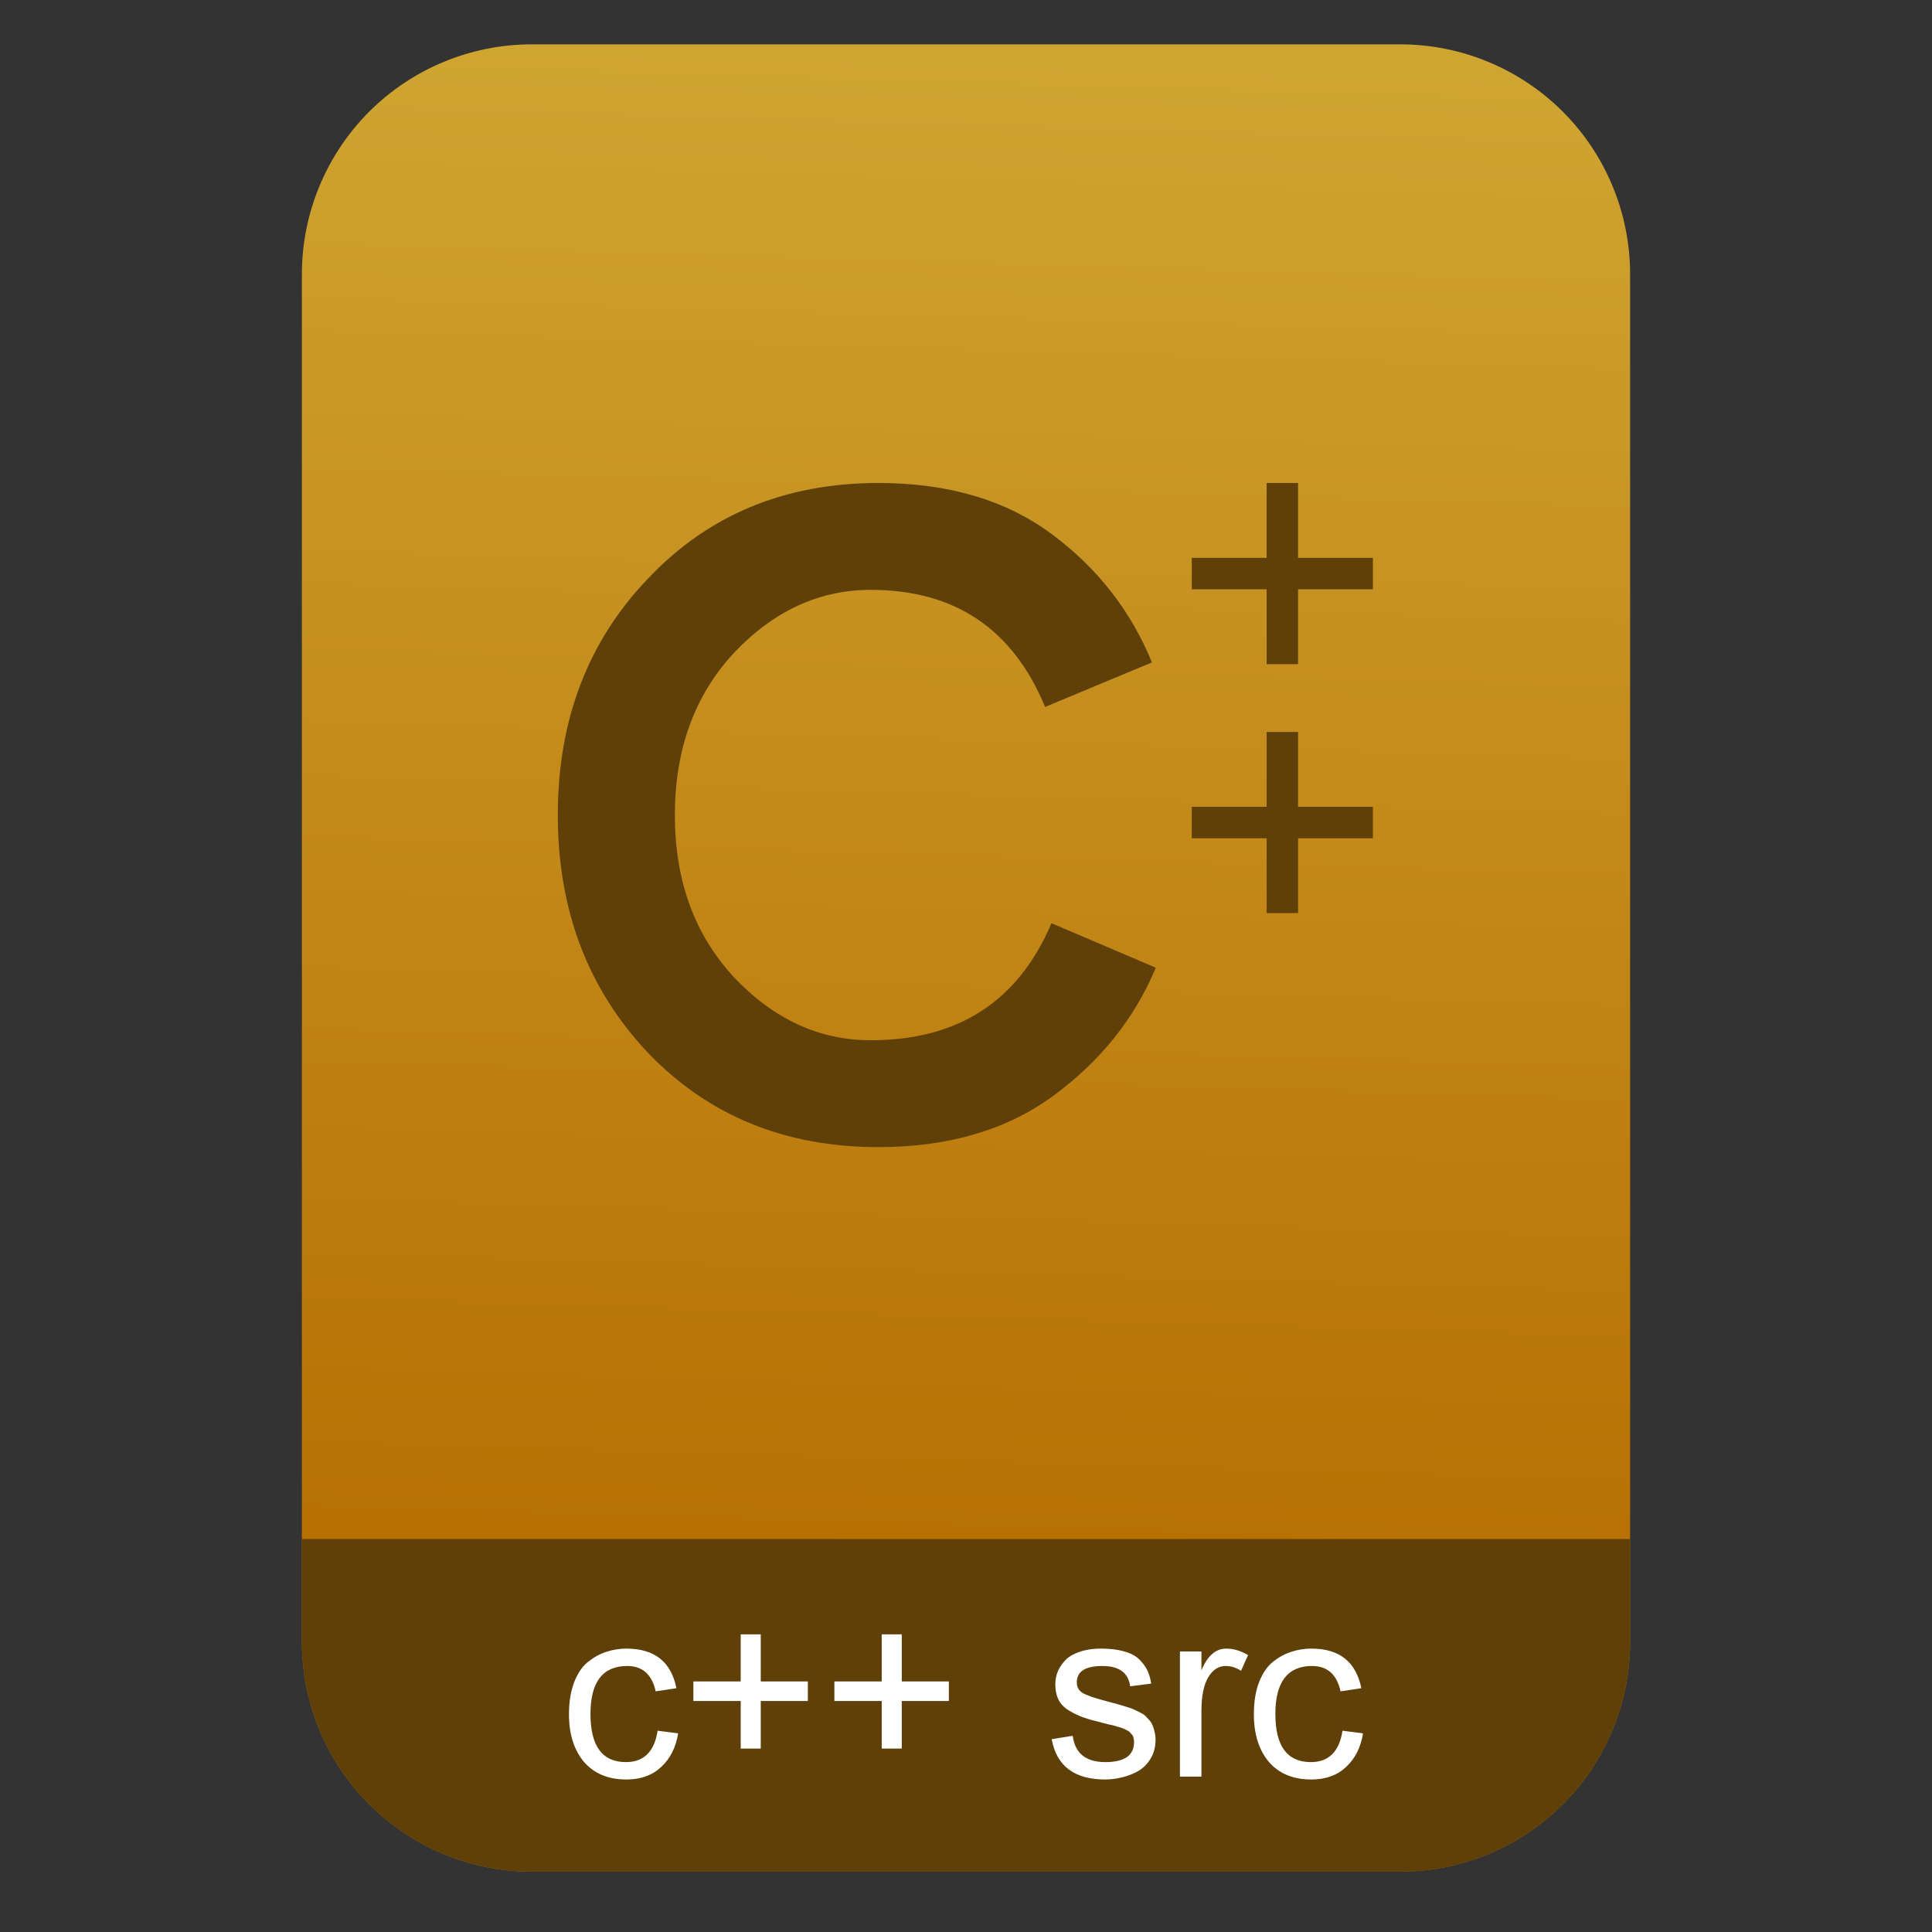 <?xml version="1.0" encoding="UTF-8" standalone="no"?>
<svg
   style="clip-rule:evenodd;fill-rule:evenodd;stroke-linejoin:round;stroke-miterlimit:2"
   viewBox="0 0 64 64"
   version="1.1"
   id="svg25"
   sodipodi:docname="text-x-c++.svg"
   inkscape:version="1.1.2 (0a00cf5339, 2022-02-04)"
   xmlns:inkscape="http://www.inkscape.org/namespaces/inkscape"
   xmlns:sodipodi="http://sodipodi.sourceforge.net/DTD/sodipodi-0.dtd"
   xmlns:xlink="http://www.w3.org/1999/xlink"
   xmlns="http://www.w3.org/2000/svg"
   xmlns:svg="http://www.w3.org/2000/svg">
  <rect x="0" y="0" width="64" height="64" fill="#333333" stroke="none"/>
  <sodipodi:namedview
     id="namedview27"
     pagecolor="#ffffff"
     bordercolor="#666666"
     borderopacity="1.0"
     inkscape:pageshadow="2"
     inkscape:pageopacity="0.0"
     inkscape:pagecheckerboard="0"
     showgrid="false"
     inkscape:zoom="10.65625"
     inkscape:cx="32"
     inkscape:cy="32"
     inkscape:window-width="1896"
     inkscape:window-height="1022"
     inkscape:window-x="12"
     inkscape:window-y="46"
     inkscape:window-maximized="1"
     inkscape:current-layer="svg25" />
  <path
     id="path2"
     style="fill:url(#linearGradient2406)"
     d="M 17.617 1.469 C 15.597 1.469 13.659 2.271 12.23 3.699 C 10.802 5.128 10 7.068 10 9.088 L 10 12.365 L 10 54.383 C 10 56.403 10.802 58.341 12.23 59.77 C 13.659 61.198 15.597 62 17.617 62 L 46.383 62 C 48.403 62 50.341 61.198 51.77 59.77 C 53.198 58.341 54 56.403 54 54.383 L 54 12.365 L 54 9.088 C 54 7.068 53.198 5.128 51.77 3.699 C 50.341 2.271 48.403 1.469 46.383 1.469 L 36.168 1.469 L 27.832 1.469 L 17.617 1.469 z " />
  <path
     id="path2-3"
     style="clip-rule:evenodd;fill:#5e4008;fill-opacity:1;fill-rule:evenodd;stroke-linecap:round;stroke-linejoin:round;stroke-miterlimit:2"
     d="m 10,50.982 v 3.398 0.002 c 6.5e-5,0.252 0.012,0.502 0.037,0.75 v 0.002 c 0.025,0.248 0.063,0.495 0.111,0.738 v 0.002 c 0.049,0.243 0.11,0.484 0.182,0.721 v 0.002 c 0.072,0.237 0.155,0.469 0.25,0.697 v 0.002 c 0.095,0.228 0.2,0.454 0.316,0.672 v 0.002 c 0.117,0.218 0.245,0.43 0.383,0.637 v 0.002 c 0.138,0.207 0.287,0.406 0.445,0.6 v 0.002 c 0.158,0.193 0.328,0.378 0.506,0.557 v 0.002 c 0.714,0.714 1.557,1.271 2.473,1.65 C 15.619,61.799 16.607,62 17.617,62 h 28.766 c 1.01,0 1.999,-0.2 2.914,-0.58 0.916,-0.379 1.758,-0.936 2.473,-1.65 v -0.002 C 53.198,58.339 54,56.401 54,54.381 v -3.398 z" />
  <path
     d="m18.848 56.788c0-0.416 0.059-0.773 0.176-1.072 0.118-0.299 0.272-0.523 0.464-0.672 0.198-0.155 0.4-0.264 0.608-0.328 0.208-0.069 0.427-0.104 0.656-0.104 0.928 0 1.48 0.437 1.656 1.312l-0.688 0.104c-0.122-0.56-0.437-0.84-0.944-0.84-0.81 0-1.216 0.531-1.216 1.592s0.392 1.592 1.176 1.592c0.592 0 0.942-0.347 1.048-1.04l0.68 0.088c-0.074 0.464-0.261 0.835-0.56 1.112-0.293 0.277-0.677 0.416-1.152 0.416-0.602 0-1.072-0.195-1.408-0.584-0.33-0.395-0.496-0.92-0.496-1.576z"
     style="fill-rule:nonzero;fill:#fff"
     id="path4" />
  <path
     d="m24.537 57.924v-1.576h-1.568v-0.648h1.568v-1.56h0.664v1.56h1.56v0.648h-1.56v1.576h-0.664z"
     style="fill-rule:nonzero;fill:#fff"
     id="path6" />
  <path
     d="m29.208 57.924v-1.576h-1.568v-0.648h1.568v-1.56h0.664v1.56h1.56v0.648h-1.56v1.576h-0.664z"
     style="fill-rule:nonzero;fill:#fff"
     id="path8" />
  <path
     d="m36.543 57.076c-0.267-0.064-0.477-0.123-0.632-0.176s-0.315-0.128-0.48-0.224-0.285-0.216-0.36-0.36-0.112-0.317-0.112-0.52c0-0.133 0.021-0.261 0.064-0.384 0.048-0.128 0.125-0.253 0.232-0.376 0.107-0.128 0.264-0.229 0.472-0.304 0.213-0.08 0.464-0.12 0.752-0.12 0.299 0 0.555 0.032 0.768 0.096 0.213 0.059 0.379 0.147 0.496 0.264s0.205 0.237 0.264 0.36 0.101 0.269 0.128 0.44l-0.696 0.088c-0.064-0.448-0.368-0.672-0.912-0.672-0.571 0-0.856 0.179-0.856 0.536 0 0.16 0.061 0.277 0.184 0.352s0.352 0.157 0.688 0.248c0.048 0.011 0.136 0.035 0.264 0.072 0.133 0.032 0.221 0.056 0.264 0.072 0.048 0.011 0.128 0.035 0.24 0.072 0.112 0.032 0.189 0.059 0.232 0.08 0.048 0.021 0.115 0.053 0.2 0.096 0.091 0.043 0.155 0.083 0.192 0.12s0.083 0.085 0.136 0.144 0.091 0.12 0.112 0.184c0.027 0.059 0.048 0.128 0.064 0.208 0.021 0.08 0.032 0.165 0.032 0.256 0 0.251-0.059 0.467-0.176 0.648-0.112 0.181-0.259 0.32-0.44 0.416-0.176 0.091-0.352 0.155-0.528 0.192-0.176 0.043-0.349 0.064-0.52 0.064-1.024 0-1.616-0.445-1.776-1.336l0.696-0.112c0.075 0.581 0.435 0.872 1.08 0.872 0.635 0 0.952-0.221 0.952-0.664 0-0.048-5e-3 -0.091-0.016-0.128-5e-3 -0.043-0.021-0.08-0.048-0.112s-0.051-0.059-0.072-0.08c-0.021-0.027-0.056-0.051-0.104-0.072-0.048-0.027-0.088-0.045-0.12-0.056-0.027-0.016-0.075-0.032-0.144-0.048-0.069-0.021-0.123-0.037-0.16-0.048-0.032-0.011-0.091-0.024-0.176-0.04-0.085-0.021-0.147-0.037-0.184-0.048z"
     style="fill-rule:nonzero;fill:#fff"
     id="path10" />
  <path
     d="m39.087 58.852v-4.144h0.712v0.624c0.198-0.48 0.472-0.72 0.824-0.72 0.24 0 0.48 0.072 0.72 0.216l-0.232 0.52c-0.16-0.107-0.33-0.16-0.512-0.16-0.234 0-0.426 0.125-0.576 0.376-0.149 0.251-0.224 0.624-0.224 1.12v2.168h-0.712z"
     style="fill-rule:nonzero;fill:#fff"
     id="path12" />
  <path
     d="m41.536 56.788c0-0.416 0.058-0.773 0.176-1.072 0.117-0.299 0.272-0.523 0.464-0.672 0.197-0.155 0.4-0.264 0.608-0.328 0.208-0.069 0.426-0.104 0.656-0.104 0.928 0 1.48 0.437 1.656 1.312l-0.688 0.104c-0.123-0.56-0.438-0.84-0.944-0.84-0.811 0-1.216 0.531-1.216 1.592s0.392 1.592 1.176 1.592c0.592 0 0.941-0.347 1.048-1.04l0.68 0.088c-0.075 0.464-0.262 0.835-0.56 1.112-0.294 0.277-0.678 0.416-1.152 0.416-0.603 0-1.072-0.195-1.408-0.584-0.331-0.395-0.496-0.92-0.496-1.576z"
     style="fill-rule:nonzero;fill:#fff"
     id="path14" />
  <path
     d="m29.099 38c-3.091 0-5.633-1.04-7.628-3.119-1.995-2.107-2.993-4.734-2.993-7.881s0.998-5.76 2.993-7.839c1.995-2.107 4.537-3.161 7.628-3.161 2.304 0 4.215 0.562 5.732 1.686s2.627 2.543 3.329 4.257l-3.54 1.475c-1.068-2.585-2.992-3.878-5.774-3.878-1.714 0-3.231 0.703-4.552 2.108-1.292 1.404-1.938 3.189-1.938 5.352s0.646 3.948 1.938 5.352c1.321 1.405 2.838 2.108 4.552 2.108 2.894 0 4.889-1.293 5.985-3.878l3.456 1.475c-0.703 1.686-1.841 3.105-3.414 4.257-1.545 1.124-3.47 1.686-5.774 1.686zm13.901-11.273h2.479v1.042h-2.479v2.479h-1.041v-2.479h-2.48v-1.042h2.48v-2.479h1.041v2.479zm0-8.248h2.479v1.042h-2.479v2.479h-1.041v-2.479h-2.48v-1.042h2.48v-2.479h1.041v2.479z"
     style="fill-rule:nonzero;fill:#5e4008"
     id="path16" />
  <defs
     id="defs23">
    <linearGradient
       id="_Linear1"
       x2="1"
       gradientTransform="matrix(1.072,-49.747,49.747,1.072,251.234,55.94)"
       gradientUnits="userSpaceOnUse">
      <stop
         style="stop-color:#b87003"
         offset="0"
         id="stop18" />
      <stop
         style="stop-color:#cfa532"
         offset="1"
         id="stop20" />
    </linearGradient>
    <linearGradient
       inkscape:collect="always"
       xlink:href="#_Linear1"
       id="linearGradient2406"
       gradientUnits="userSpaceOnUse"
       gradientTransform="matrix(1.072,-49.747,49.747,1.072,251.234,55.94)"
       x2="1" />
  </defs>
</svg>
